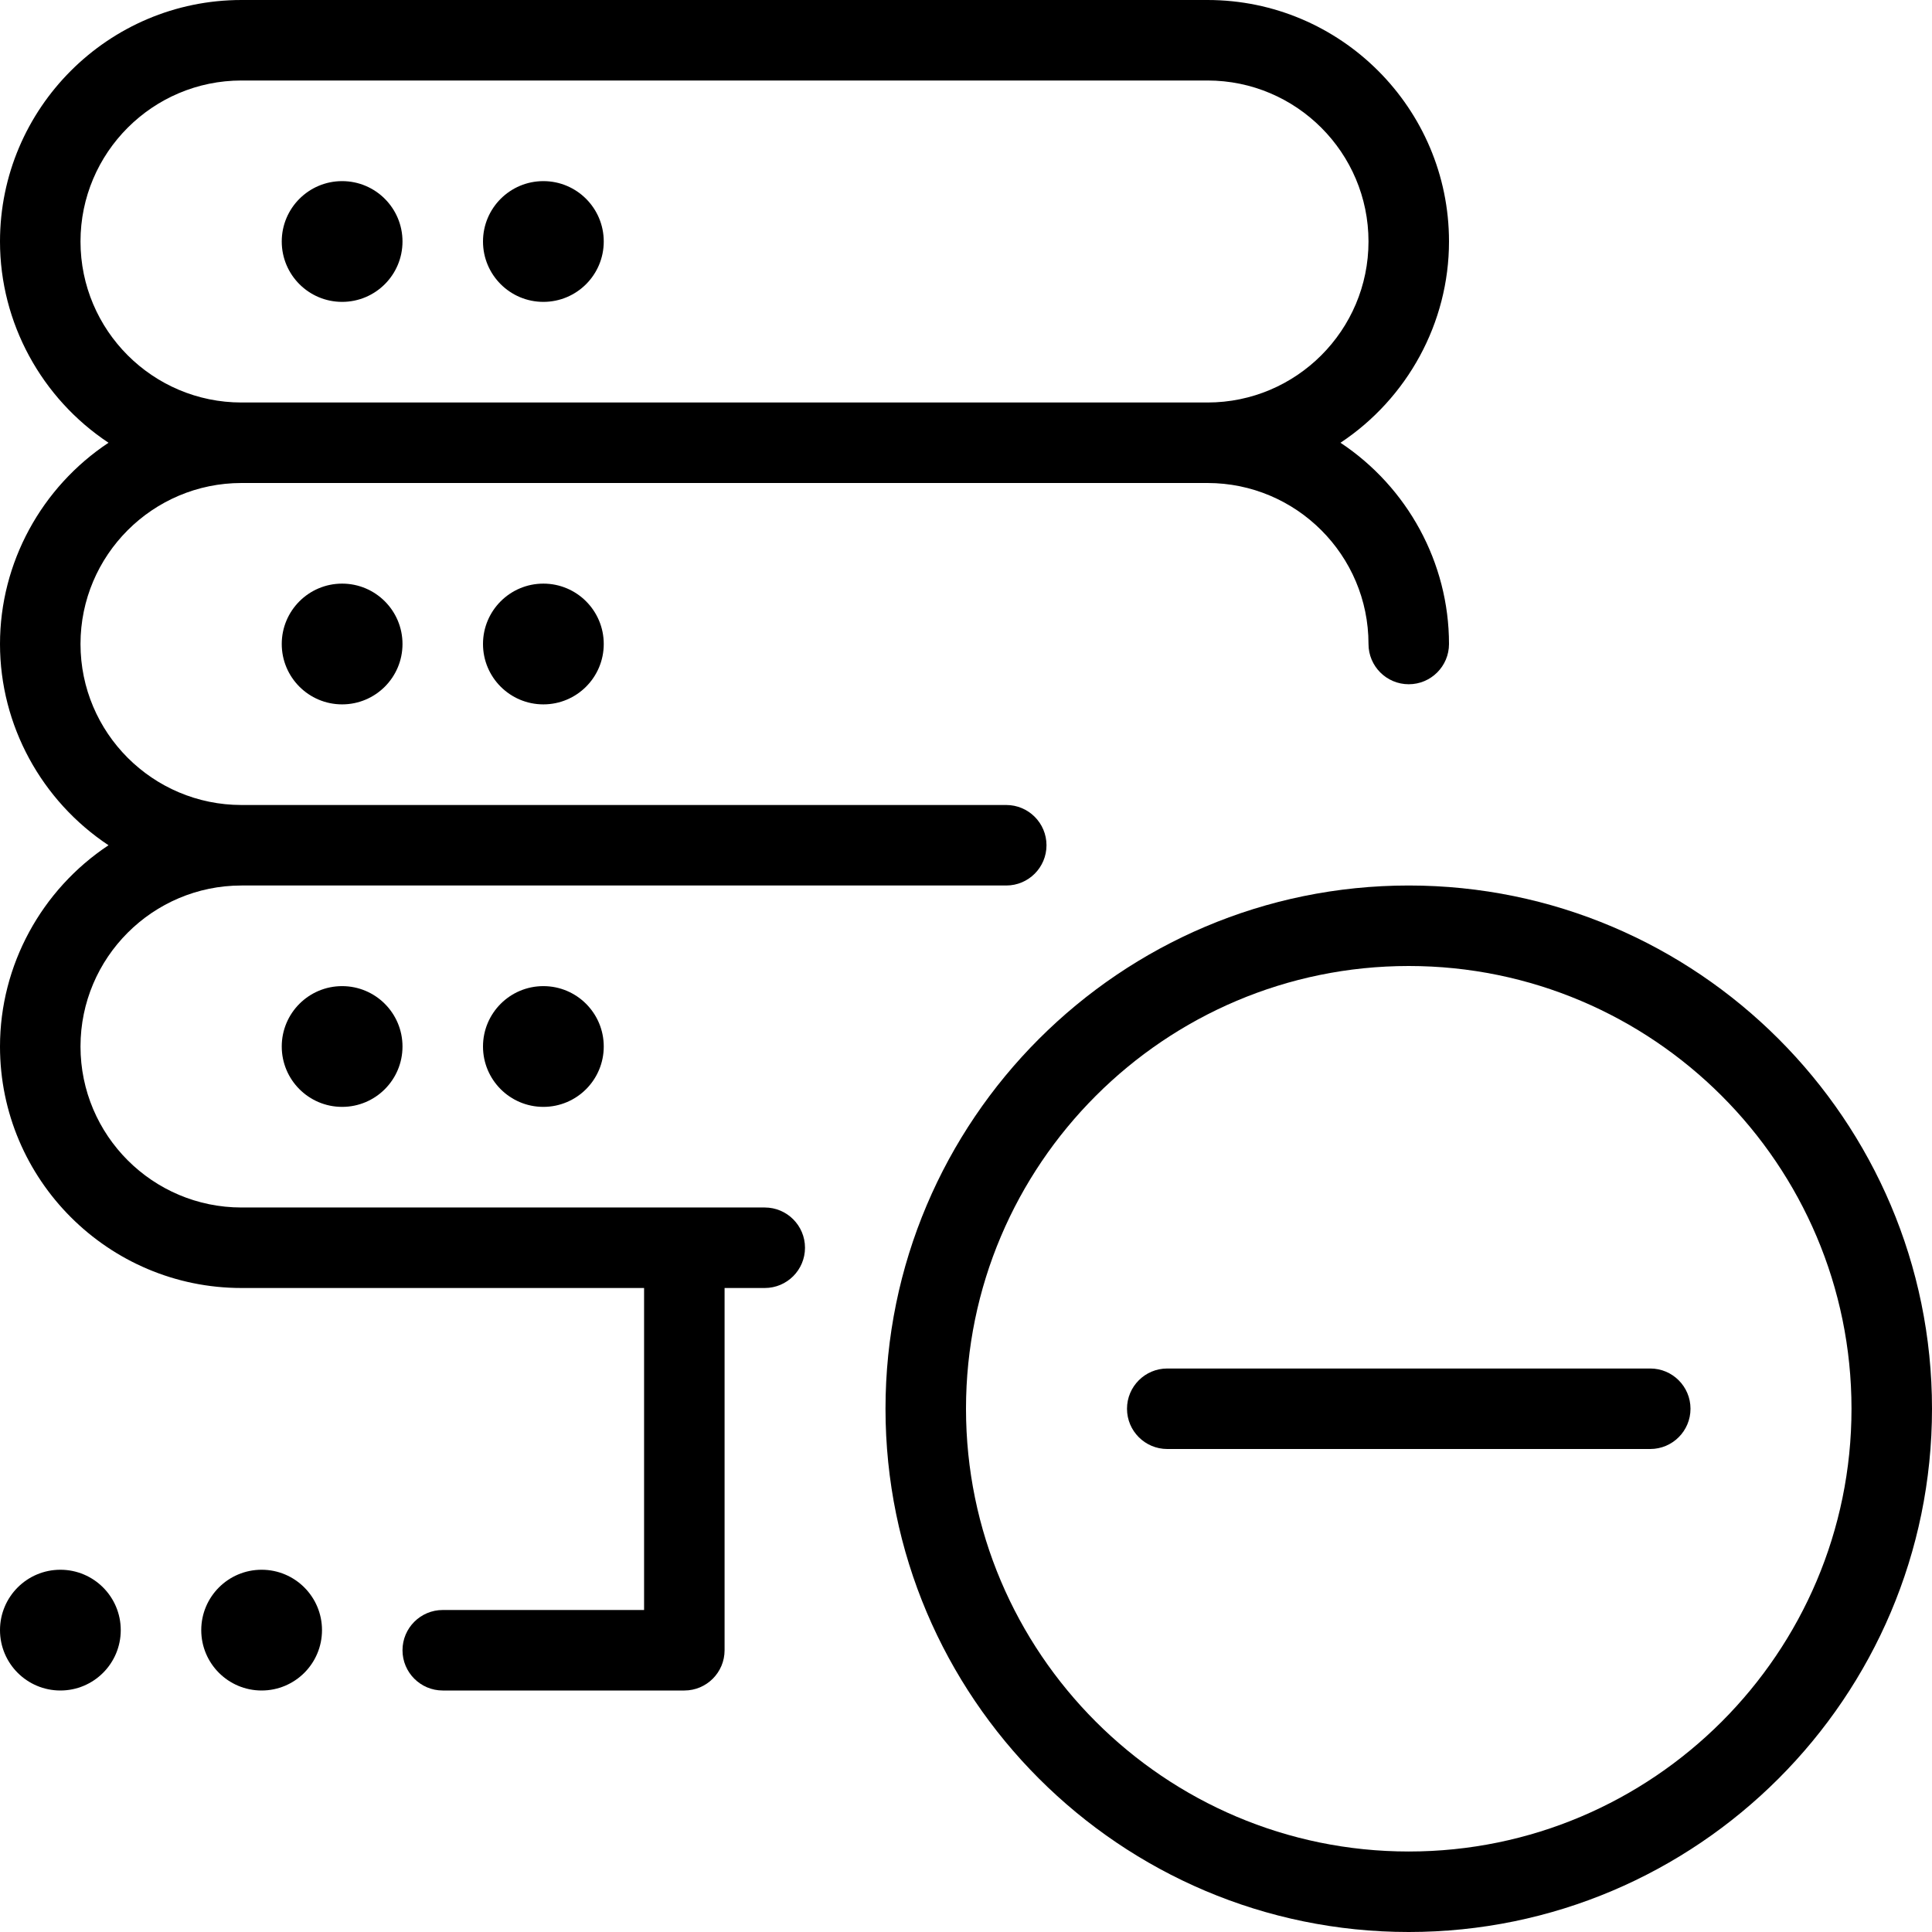 <?xml version="1.0" encoding="utf-8"?>
<!-- Generator: Adobe Illustrator 22.1.0, SVG Export Plug-In . SVG Version: 6.00 Build 0)  -->
<svg version="1.1" id="Layer_1" xmlns="http://www.w3.org/2000/svg" xmlns:xlink="http://www.w3.org/1999/xlink" x="0px" y="0px"
	 viewBox="0 0 24 24" style="enable-background:new 0 0 24 24;" xml:space="preserve">
<g>
	<title>server-subtract-1</title>
	<path d="M17.5,24c-3.584,0-6.5-2.916-6.5-6.5s2.916-6.5,6.5-6.5s6.5,2.916,6.5,6.5S21.084,24,17.5,24z M17.5,12
		c-3.033,0-5.5,2.467-5.5,5.5s2.467,5.5,5.5,5.5s5.5-2.467,5.5-5.5S20.533,12,17.5,12z"/>
	<path d="M14.5,18c-0.276,0-0.5-0.224-0.5-0.5s0.224-0.5,0.5-0.5h6c0.276,0,0.5,0.224,0.5,0.5S20.776,18,20.5,18H14.5z"/>
	<circle cx="3.25" cy="20.25" r="0.75"/>
	<circle cx="0.75" cy="20.25" r="0.75"/>
	<circle cx="4.25" cy="13" r="0.75"/>
	<circle cx="6.75" cy="13" r="0.75"/>
	<path d="M5.5,21C5.224,21,5,20.776,5,20.5S5.224,20,5.5,20h2.501v-4H3c-1.654,0-3-1.346-3-3c0-1.011,0.517-1.949,1.348-2.5
		C0.517,9.949,0,9.011,0,8s0.517-1.949,1.348-2.5C0.517,4.949,0,4.011,0,3c0-1.654,1.346-3,3-3h12c1.654,0,3,1.346,3,3
		c0,1.011-0.517,1.949-1.348,2.5C17.483,6.051,18,6.989,18,8c0,0.276-0.224,0.5-0.5,0.5S17,8.276,17,8c0-1.103-0.897-2-2-2H3
		C1.897,6,1,6.897,1,8s0.897,2,2,2h9.5c0.276,0,0.5,0.224,0.5,0.5S12.776,11,12.5,11H3c-1.103,0-2,0.897-2,2s0.897,2,2,2h6.5
		c0.276,0,0.5,0.224,0.5,0.5S9.776,16,9.5,16H9.001v4.5c0,0.276-0.224,0.5-0.5,0.5H5.5z M3,1C1.897,1,1,1.897,1,3s0.897,2,2,2h12
		c1.103,0,2-0.897,2-2s-0.897-2-2-2H3z"/>
	<circle cx="4.25" cy="8" r="0.75"/>
	<circle cx="6.75" cy="8" r="0.75"/>
	<circle cx="4.25" cy="3" r="0.75"/>
	<circle cx="6.75" cy="3" r="0.75"/>
</g>
</svg>
